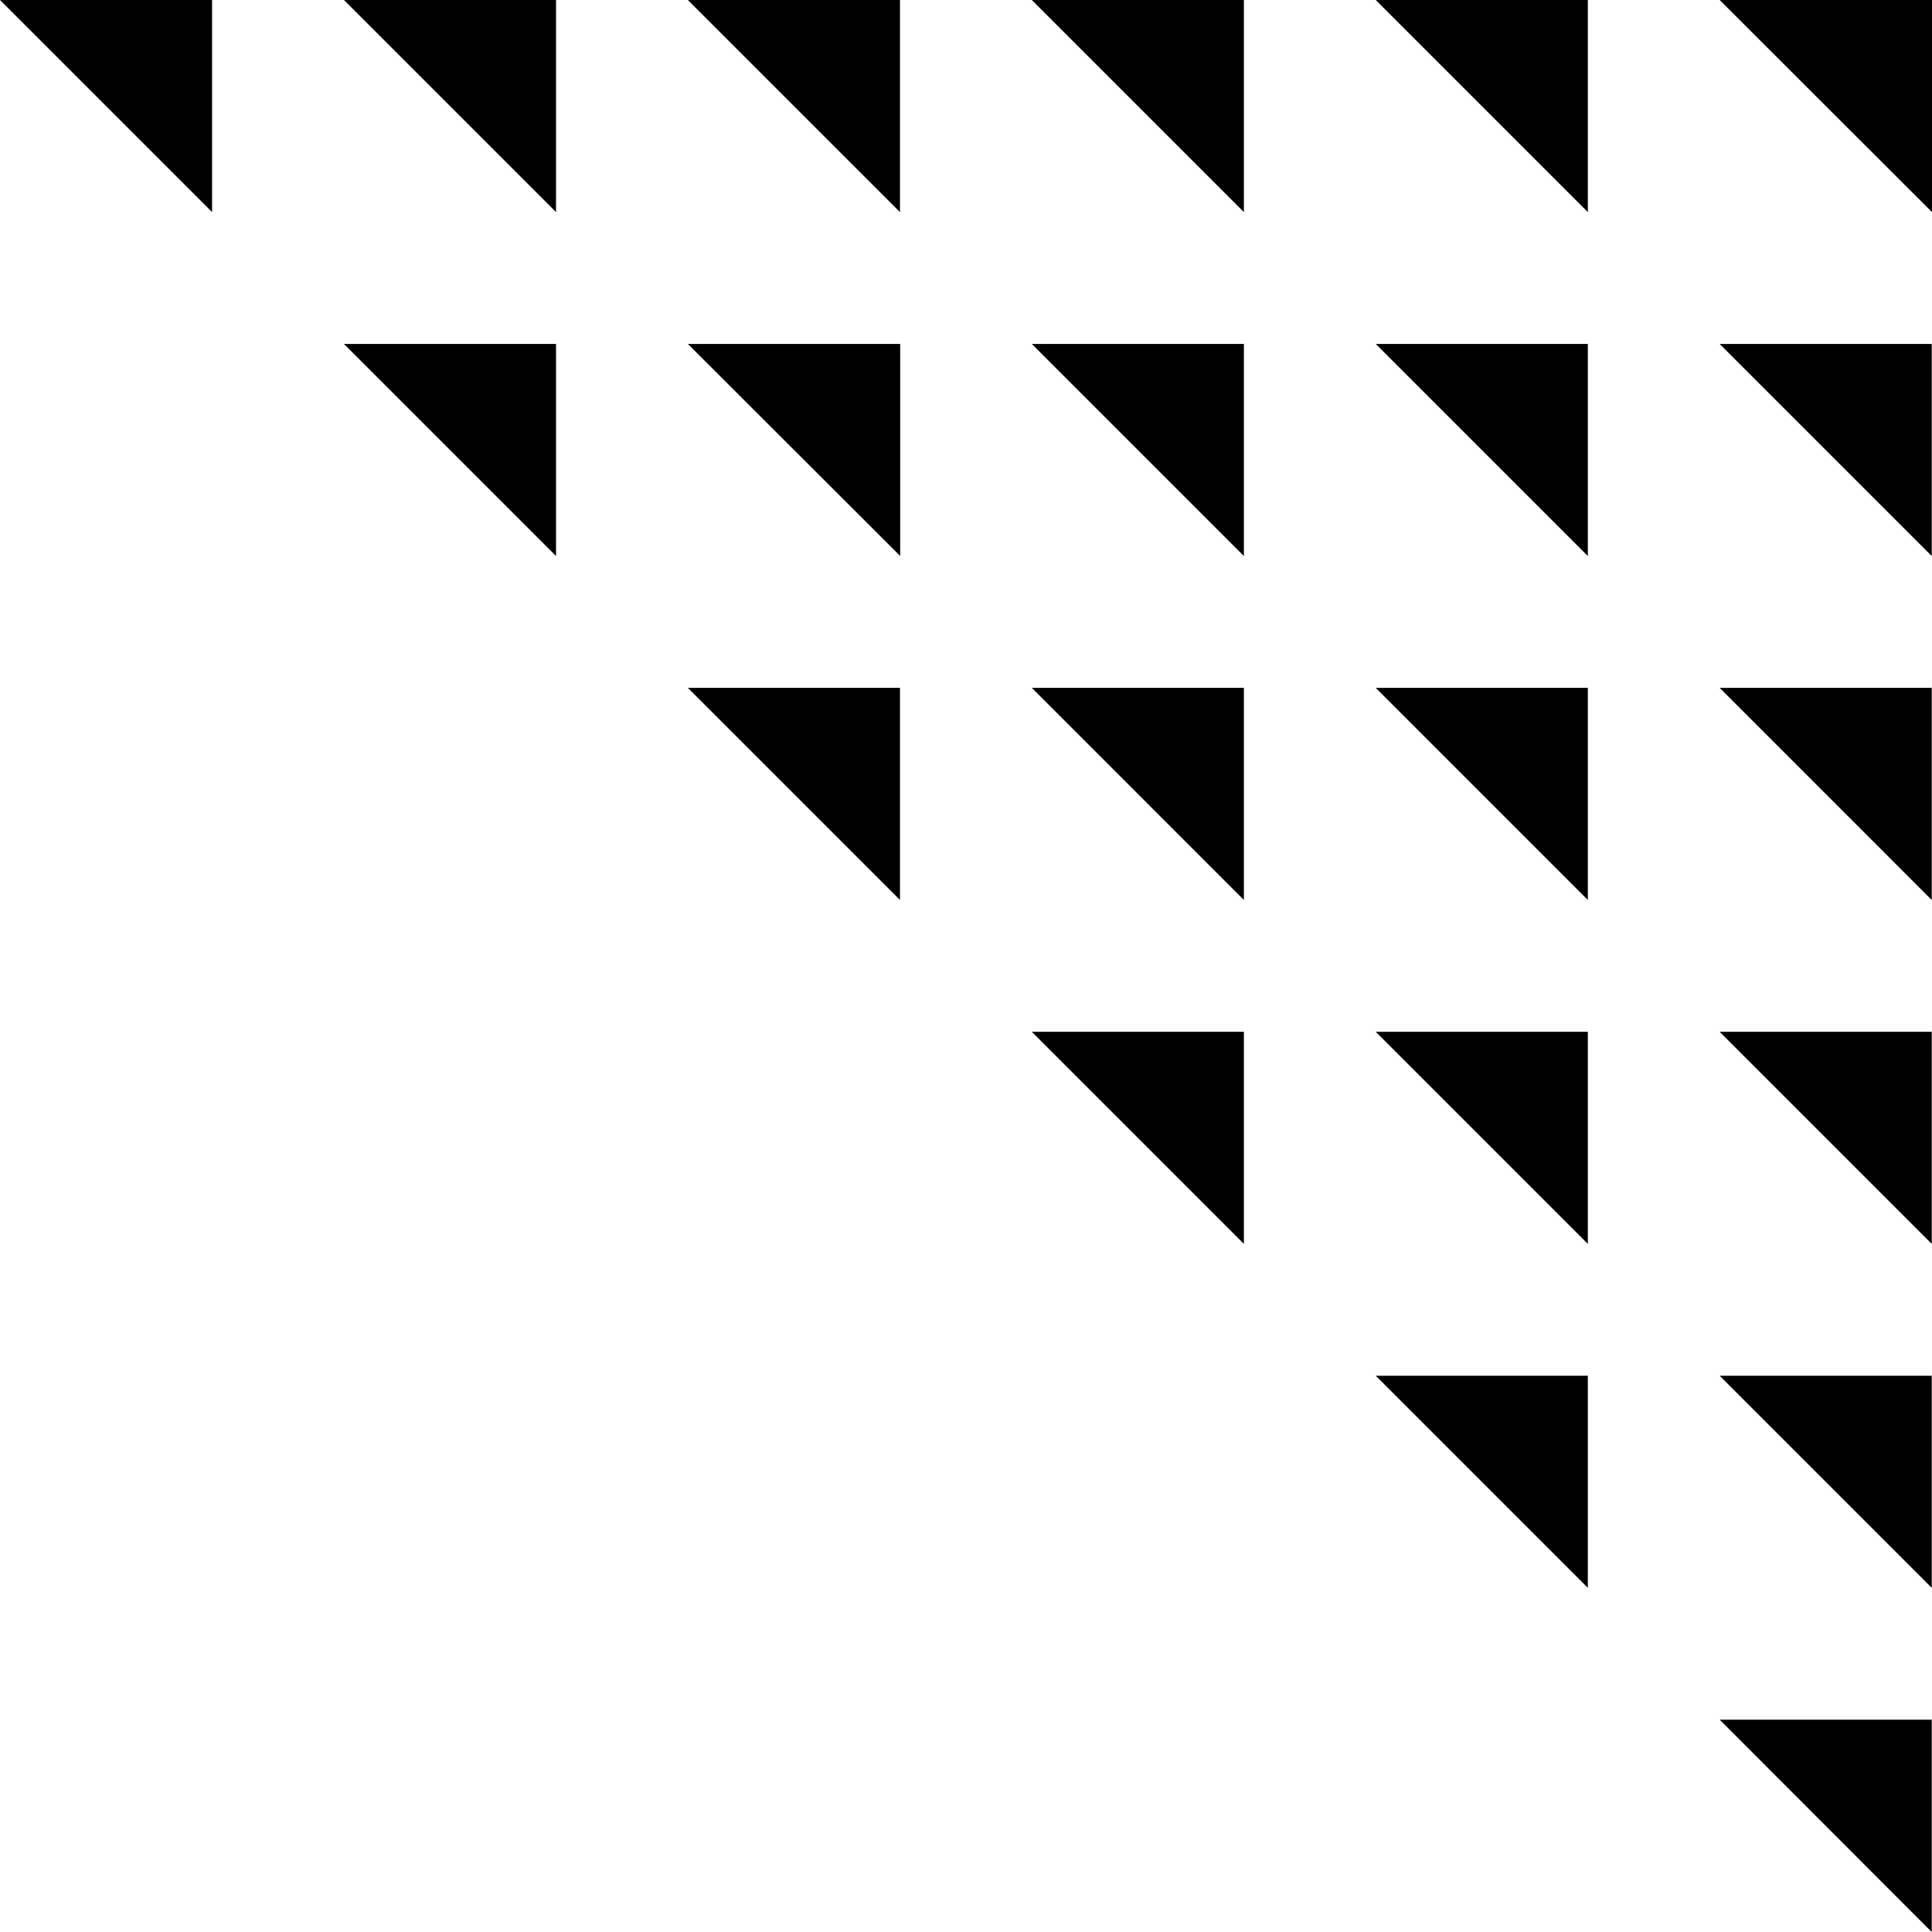 <svg width="80" height="80" viewBox="0 0 80 80" fill="none" xmlns="http://www.w3.org/2000/svg">
<path d="M8.782 0H0L8.782 8.782V0Z" fill="black"/>
<path d="M23.024 14.242H14.242L23.024 23.024V14.242Z" fill="black"/>
<path d="M37.266 28.483H28.483L37.266 37.266V28.483Z" fill="black"/>
<path d="M51.507 42.725H42.725L51.507 51.507V42.725Z" fill="black"/>
<path d="M65.749 56.967H56.967L65.749 65.749V56.967Z" fill="black"/>
<path d="M79.99 71.208H71.208L79.99 80V71.208Z" fill="black"/>
<path d="M37.266 0H28.483L37.266 8.782V0Z" fill="black"/>
<path d="M51.507 14.242H42.725L51.507 23.024V14.242Z" fill="black"/>
<path d="M65.749 28.483H56.967L65.749 37.266V28.483Z" fill="black"/>
<path d="M79.99 42.725H71.208L79.99 51.507V42.725Z" fill="black"/>
<path d="M65.749 0H56.967L65.749 8.782V0Z" fill="black"/>
<path d="M79.99 14.242H71.208L79.99 23.024V14.242Z" fill="black"/>
<path d="M23.024 0H14.242L23.024 8.782V0Z" fill="black"/>
<path d="M37.275 14.242H28.483L37.275 23.024V14.242Z" fill="black"/>
<path d="M51.507 28.483H42.725L51.507 37.266V28.483Z" fill="black"/>
<path d="M65.749 42.725H56.967L65.749 51.507V42.725Z" fill="black"/>
<path d="M79.99 56.967H71.208L79.99 65.749V56.967Z" fill="black"/>
<path d="M51.507 0H42.725L51.507 8.782V0Z" fill="black"/>
<path d="M65.749 14.242H56.967L65.749 23.024V14.242Z" fill="black"/>
<path d="M79.99 28.483H71.208L79.99 37.266V28.483Z" fill="black"/>
<path d="M80 0H71.208L80 8.782V0Z" fill="black"/>
</svg>

